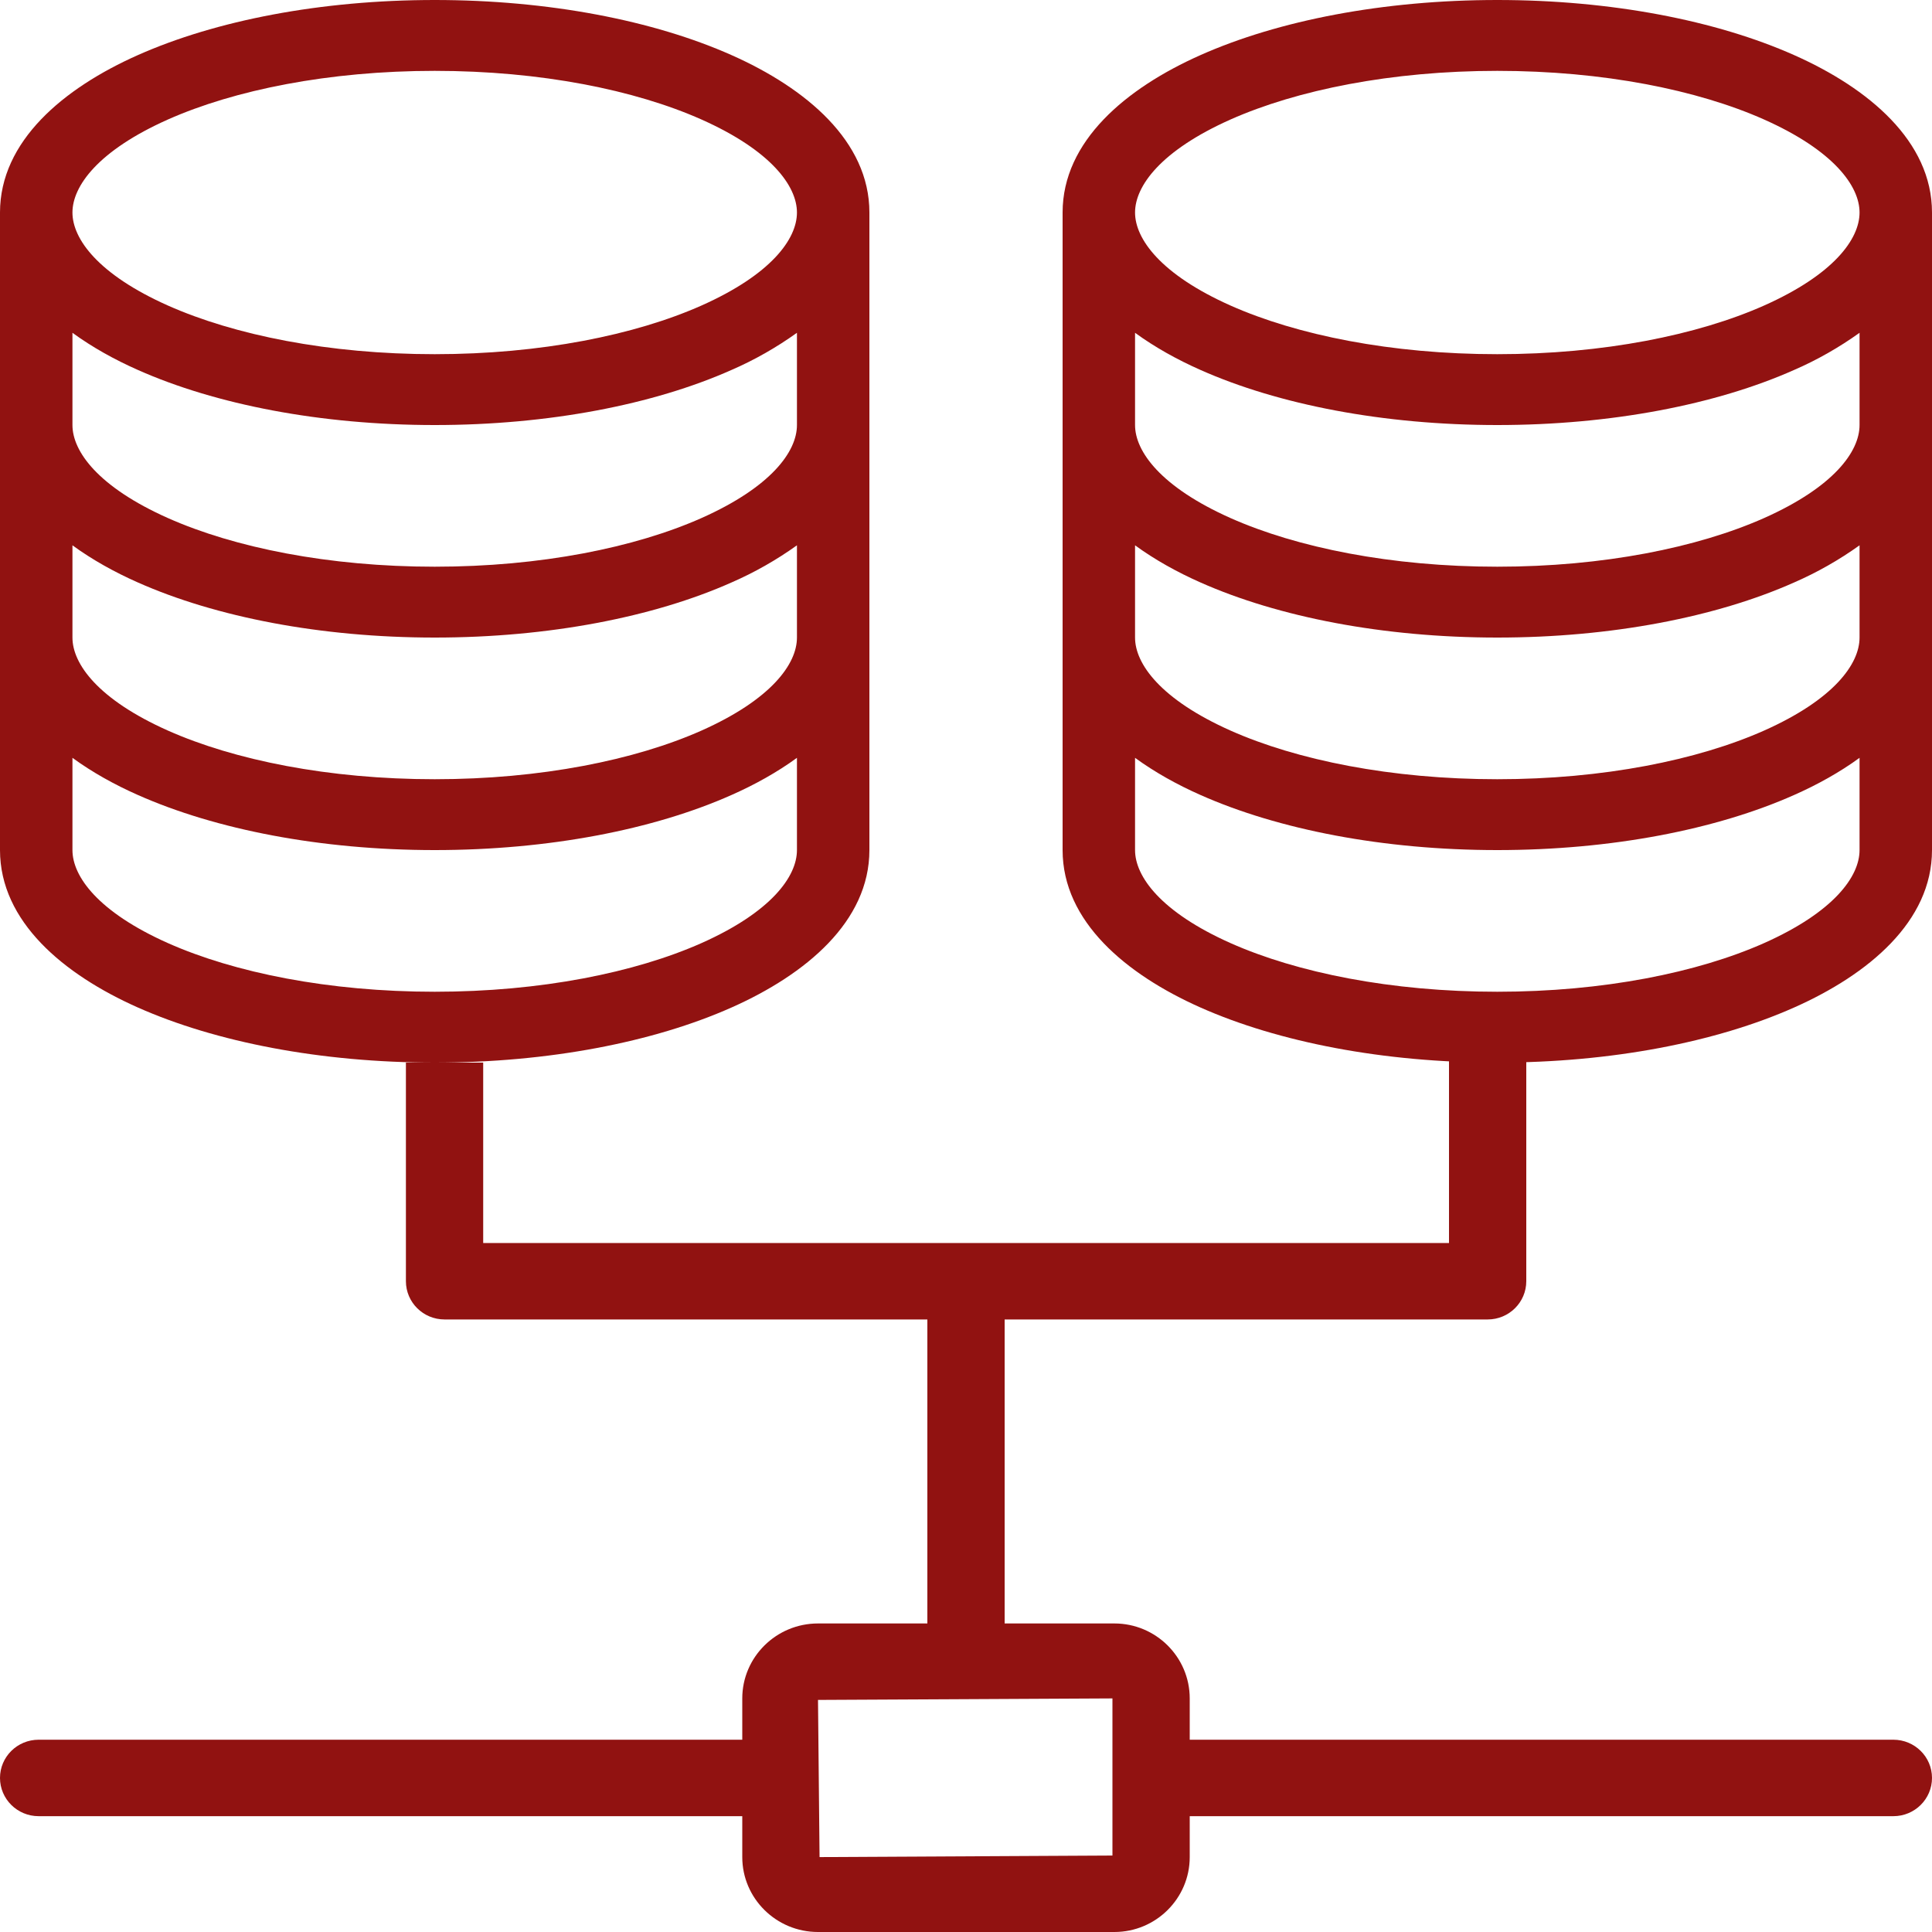 <svg width="40" height="40" viewBox="0 0 40 40" fill="none" xmlns="http://www.w3.org/2000/svg">
<path fill-rule="evenodd" clip-rule="evenodd" d="M16.936 33.612C16.071 33.612 15.368 34.308 15.368 35.164V36.019H0.8C0.358 36.019 0 36.373 0 36.81C0 37.247 0.358 37.602 0.8 37.602H15.368V38.449C15.368 39.304 16.071 40 16.936 40H23.072C23.932 40 24.632 39.304 24.632 38.449V37.602H39.2C39.642 37.602 40 37.247 40 36.81C40 36.373 39.642 36.019 39.2 36.019H24.632V35.164C24.632 34.308 23.932 33.612 23.072 33.612H20.8V27.318H30.8C31.242 27.318 31.6 26.963 31.6 26.526V21.634L30 21.637V25.735H10.004V22H8.404V26.526C8.404 26.963 8.762 27.318 9.204 27.318H19.2V33.612H16.936ZM23.032 38.417L16.968 38.449C16.967 38.369 16.934 34.997 16.936 35.195L19.71 35.181C21.415 35.172 23.237 35.163 23.032 35.164V38.417Z" fill="#911211"/>
<path d="M3.477 2.474C4.851 1.864 6.804 1.467 9 1.467C11.196 1.467 13.149 1.863 14.523 2.474C15.966 3.117 16.5 3.853 16.5 4.4C16.5 4.949 15.966 5.683 14.523 6.326C13.149 6.936 11.196 7.333 9 7.333C6.804 7.333 4.851 6.937 3.477 6.326C2.034 5.683 1.5 4.947 1.5 4.4C1.5 3.851 2.034 3.117 3.477 2.474ZM16.5 6.89V8.8C16.5 9.349 15.966 10.083 14.523 10.726C13.149 11.336 11.196 11.733 9 11.733C6.804 11.733 4.851 11.337 3.477 10.726C2.034 10.083 1.5 9.347 1.5 8.8V6.89C1.907 7.187 2.37 7.445 2.856 7.66C4.467 8.376 6.641 8.8 9 8.8C11.36 8.8 13.533 8.376 15.144 7.66C15.623 7.452 16.077 7.193 16.5 6.89ZM18 4.4C18 2.923 16.688 1.826 15.144 1.14C13.533 0.424 11.36 0 9 0C6.641 0 4.467 0.424 2.856 1.14C1.312 1.826 0 2.923 0 4.4V17.6C0 19.077 1.312 20.174 2.856 20.86C4.467 21.575 6.641 22 9 22C11.36 22 13.533 21.576 15.144 20.86C16.688 20.174 18 19.077 18 17.6V4.4ZM16.5 11.29V13.2C16.5 13.748 15.966 14.483 14.523 15.126C13.149 15.736 11.196 16.133 9 16.133C6.804 16.133 4.851 15.737 3.477 15.126C2.034 14.483 1.5 13.747 1.5 13.2V11.29C1.907 11.587 2.37 11.845 2.856 12.06C4.467 12.775 6.641 13.2 9 13.2C11.36 13.2 13.533 12.776 15.144 12.06C15.623 11.851 16.077 11.593 16.5 11.29ZM16.5 15.69V17.6C16.5 18.148 15.966 18.883 14.523 19.526C13.149 20.136 11.196 20.533 9 20.533C6.804 20.533 4.851 20.137 3.477 19.526C2.034 18.883 1.5 18.147 1.5 17.6V15.69C1.907 15.987 2.37 16.245 2.856 16.46C4.467 17.175 6.641 17.6 9 17.6C11.36 17.6 13.533 17.176 15.144 16.46C15.63 16.245 16.093 15.987 16.5 15.69Z" fill="#911211"/>
<path d="M25.477 2.474C26.851 1.864 28.804 1.467 31 1.467C33.196 1.467 35.149 1.863 36.523 2.474C37.966 3.117 38.5 3.853 38.5 4.4C38.5 4.949 37.966 5.683 36.523 6.326C35.149 6.936 33.196 7.333 31 7.333C28.804 7.333 26.851 6.937 25.477 6.326C24.034 5.683 23.5 4.947 23.5 4.4C23.5 3.851 24.034 3.117 25.477 2.474ZM38.5 6.89V8.8C38.5 9.349 37.966 10.083 36.523 10.726C35.149 11.336 33.196 11.733 31 11.733C28.804 11.733 26.851 11.337 25.477 10.726C24.034 10.083 23.5 9.347 23.5 8.8V6.89C23.907 7.187 24.37 7.445 24.856 7.66C26.467 8.376 28.64 8.8 31 8.8C33.359 8.8 35.533 8.376 37.144 7.66C37.623 7.452 38.077 7.193 38.5 6.89ZM40 4.4C40 2.923 38.688 1.826 37.144 1.14C35.533 0.424 33.359 0 31 0C28.64 0 26.467 0.424 24.856 1.14C23.312 1.826 22 2.923 22 4.4V17.6C22 19.077 23.312 20.174 24.856 20.86C26.467 21.575 28.64 22 31 22C33.359 22 35.533 21.576 37.144 20.86C38.688 20.174 40 19.077 40 17.6V4.4ZM38.5 11.29V13.2C38.5 13.748 37.966 14.483 36.523 15.126C35.149 15.736 33.196 16.133 31 16.133C28.804 16.133 26.851 15.737 25.477 15.126C24.034 14.483 23.5 13.747 23.5 13.2V11.29C23.907 11.587 24.37 11.845 24.856 12.06C26.467 12.775 28.64 13.2 31 13.2C33.359 13.2 35.533 12.776 37.144 12.06C37.623 11.851 38.077 11.593 38.5 11.29ZM38.5 15.69V17.6C38.5 18.148 37.966 18.883 36.523 19.526C35.149 20.136 33.196 20.533 31 20.533C28.804 20.533 26.851 20.137 25.477 19.526C24.034 18.883 23.5 18.147 23.5 17.6V15.69C23.907 15.987 24.37 16.245 24.856 16.46C26.467 17.175 28.64 17.6 31 17.6C33.359 17.6 35.533 17.176 37.144 16.46C37.63 16.245 38.093 15.987 38.5 15.69Z" fill="#911211"/>
</svg>
